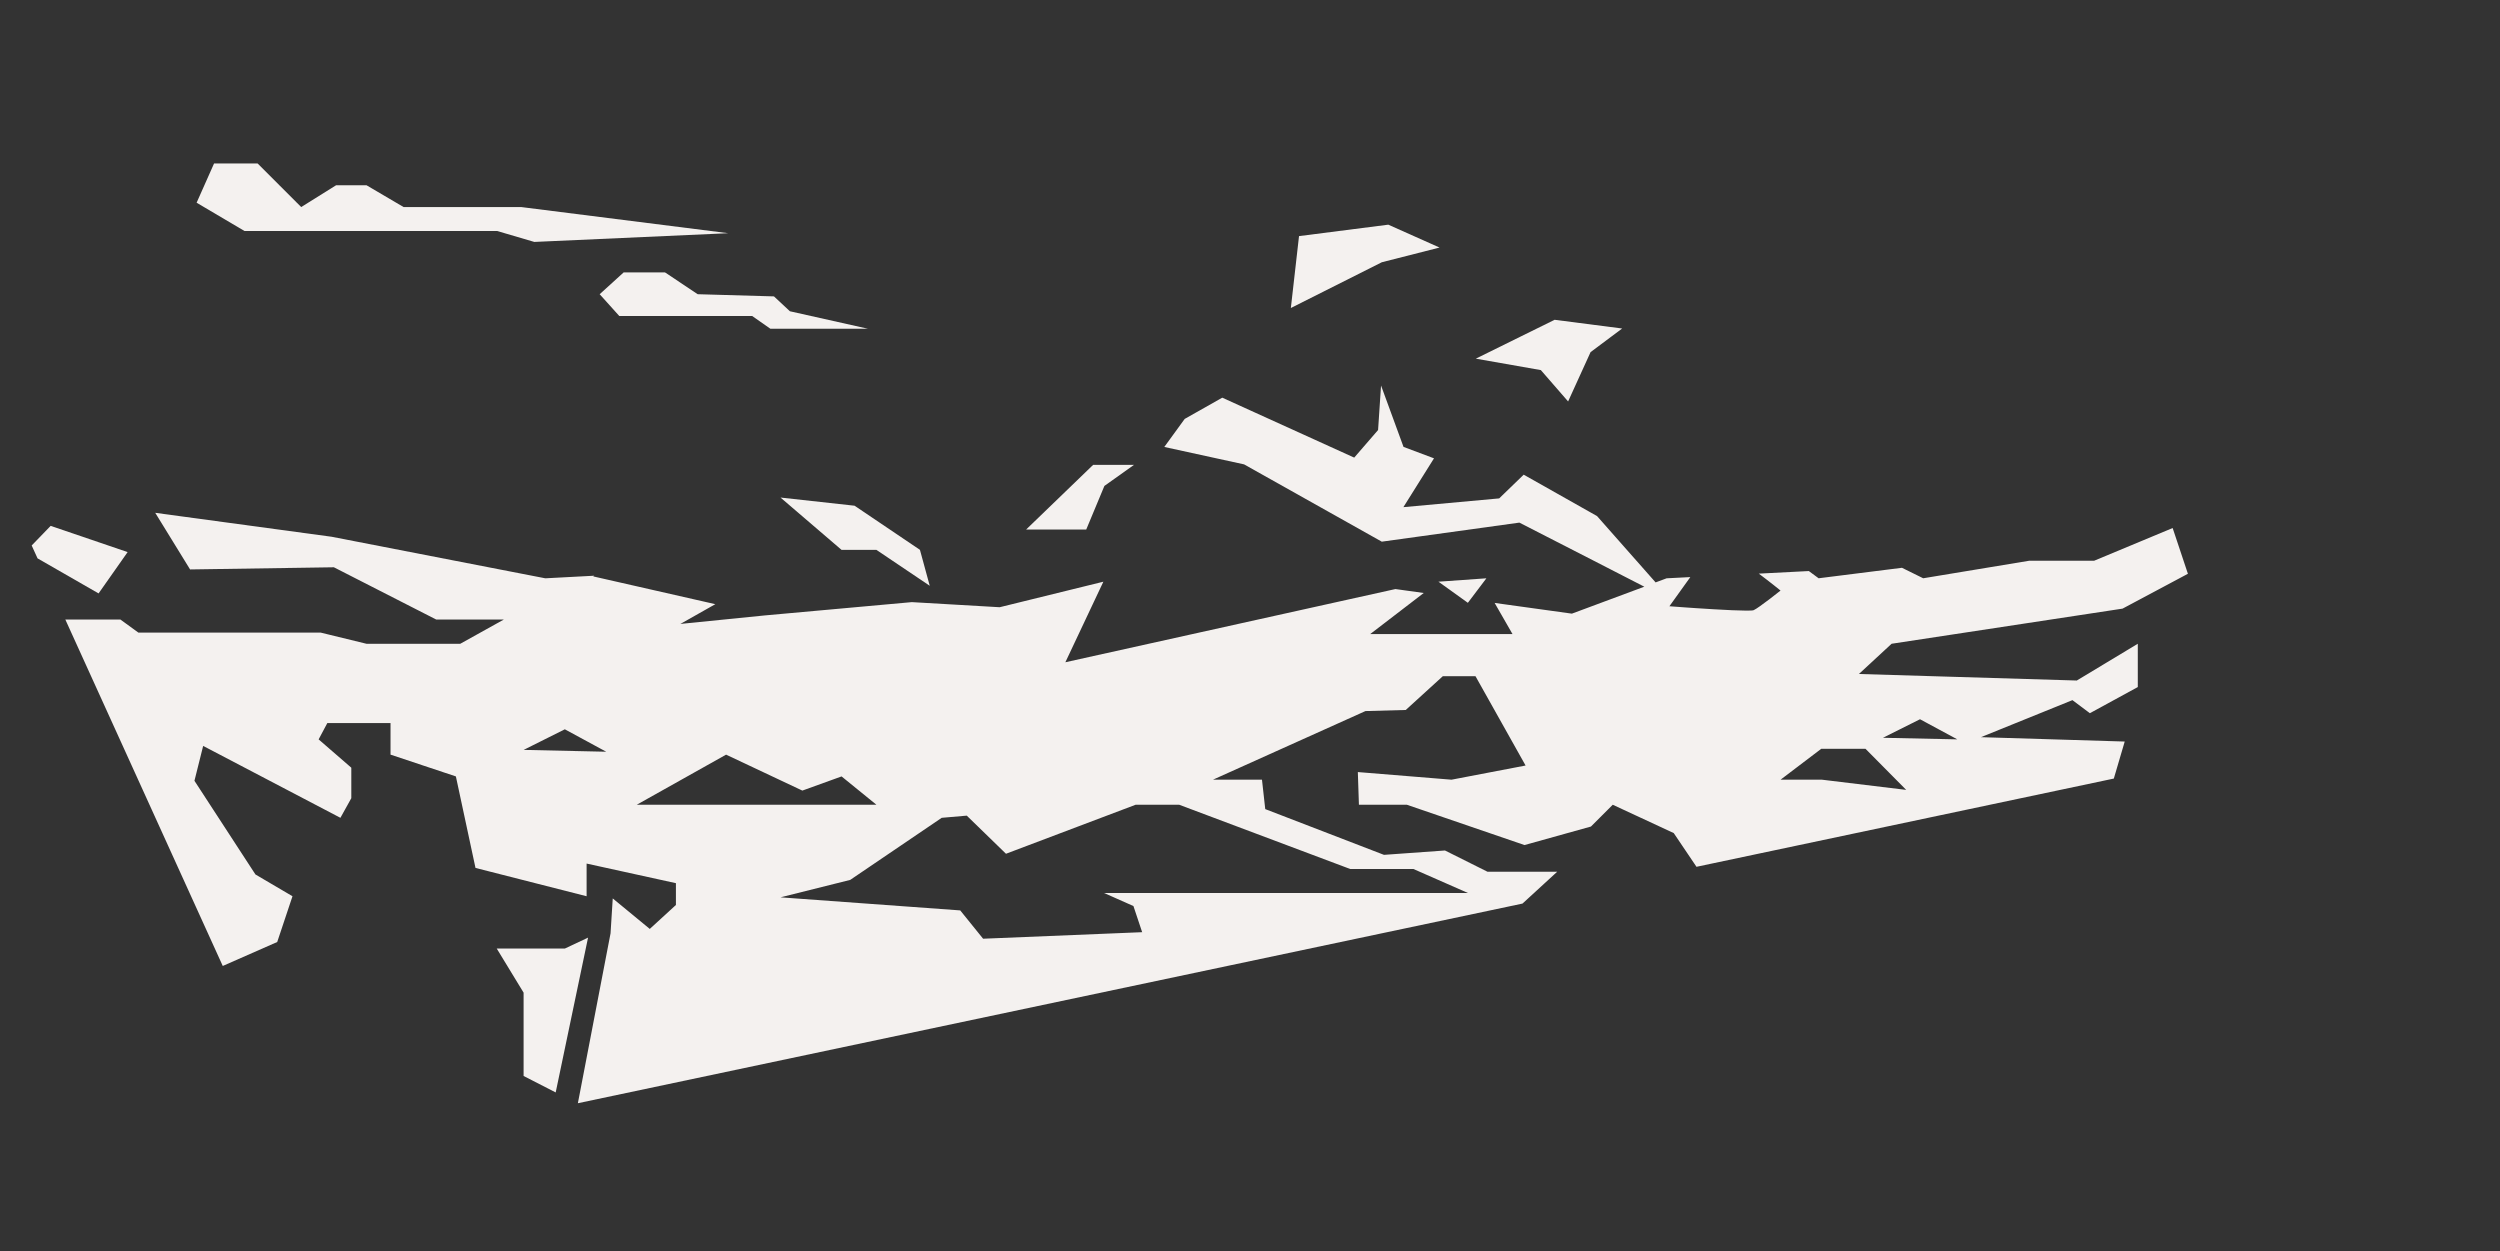 <svg xmlns="http://www.w3.org/2000/svg" viewBox="0 0 1530 765.81"><rect x="0" y="0" width="1530" height="765.81" fill="#333333" stroke="none"/><defs><style>.cls-1{fill:#f4f1ef;}</style></defs><g id="Layer_2" data-name="Layer 2"><g id="Layer_1-2" data-name="Layer 1"><polygon class="cls-1" points="880.33 356 898.33 368.92 909.67 353.92 880.33 356"/><path class="cls-1" d="M1008.09,262.87l7-9.75-14.51.74-6.74,2.51L958,215.78l-44.89-25.34-15,14.52-58.63,5.36,18.74-29.88-18.66-7-13.75-37.57-1.81,27.24L809.39,180l-60.95-27.68-19.8-9-23,13-12.48,17.16L742,184.14l84.27,47.3,84.2-11.66L956,243.11h0L986.93,259l-44.32,16.49-47.29-6.56L906.27,288H819.16l32.78-25.15-17.33-2.41-202,44.8,23.26-49.3-63.46,15.62-53.76-3.12-90,8.14-51.64,5.2,21.38-12.09-74.74-17,.59-.41-29.9,1.58L183.61,228.44l-108-14.66,21.33,34.66,88-1.33,62.67,32h41.33l-26.67,14.83H204.94l-28-6.83H65.32l-11-8H20.6l96.34,212,33.33-14.67,9.34-28-22.67-13.33L99.61,377.78l5.33-21.34,84,44,6.67-12V369.78l-20-17.34,5.33-10h38.67v19.34l40,13.33,12,56,68,17.33v-20l54.66,12v13.34l-16,14.66-22.66-18.66-1.34,21.33-20,104,578.1-122.18,21.24-19.49H890.94l-26-13-37.33,2.67-72.67-28-2-18h-30l93.33-42,24.67-.67,22.67-20.66h20l30.66,54.66-45.33,8.67-57.33-4.67.66,20h29.34l72,24.67,40.66-11.33,13.34-13.34,37.33,17.34,13.92,20.64,255.41-54,6.67-22.66-88-2.67,56-22.67,10.67,8,29.33-16v-26.5l-37.33,22.5-133.34-4,20-18.5,141.34-21.5,40-21.33-9.34-28-48,20h-39.66l-65,10.75-13-6.42-51,6.42-6-4.42L1057,251c7,5.23,13.3,10.36,13.3,10.36s-13.33,10.64-16.44,12c-1.94.83-21.52-.31-36-1.28l-6.2-.43-9.38-.69,2.17-3Zm-707,96,25.2-12.6L351.61,360Zm69.22,33.57,54.67-30.66,46.67,22,24-8.67,21.33,17.33H370.27Zm436.67,39.34h38.67l33.33,14.66H656.27l18,8,5.34,16-97.34,4-14-17.33-110-8,42.67-10.67,56-38,15.33-1.33,24,23.33,79.34-30h26.66Zm288.67-54.67h-25.34l24.89-18.89h27.11l24.89,25.13Zm37.33-25.65,22.68-11.34,22.82,12.31Z" transform="translate(19.39 100.06)"/><polygon class="cls-1" points="78.11 337.88 31 321.83 19.39 333.84 22.98 341.72 60.33 363.17 78.11 337.88"/><polygon class="cls-1" points="345.72 580.5 304 580.5 320.44 607.5 320.44 658.5 340.08 668.57 359.89 573.83 345.72 580.5"/><polygon class="cls-1" points="536.33 336.5 569 358.5 564.82 343.17 563 336.5 523 309.5 477.67 304.5 515 336.5 536.33 336.5"/><polygon class="cls-1" points="675.89 297.39 694 284.5 669 284.5 628 324.06 664.78 324.06 675.89 297.39"/><polygon class="cls-1" points="959.68 245.69 973.43 215.5 992.76 201.05 951.43 195.71 930.73 205.92 903.2 219.5 943 226.5 959.68 245.69"/><polygon class="cls-1" points="881 151.5 849.64 137.5 795 144.5 790 188.5 845.67 160.5 881 151.5"/><polygon class="cls-1" points="319 126.72 247 126.72 224.33 113.39 205.67 113.39 184.33 126.72 157.67 100.06 131 100.06 120.33 124.06 149.67 141.39 304.33 141.39 327 148.06 445.67 142.72 319 126.72"/><polygon class="cls-1" points="483.44 190.5 473.67 181.39 427 180.06 407 166.72 381.67 166.72 367 180.06 379 193.39 460.33 193.39 471.44 201.17 531.11 201.17 483.44 190.5"/><g id="Canvas"><line y1="765.81"/><line x1="1530" x2="1530" y2="765.81"/></g></g></g></svg>